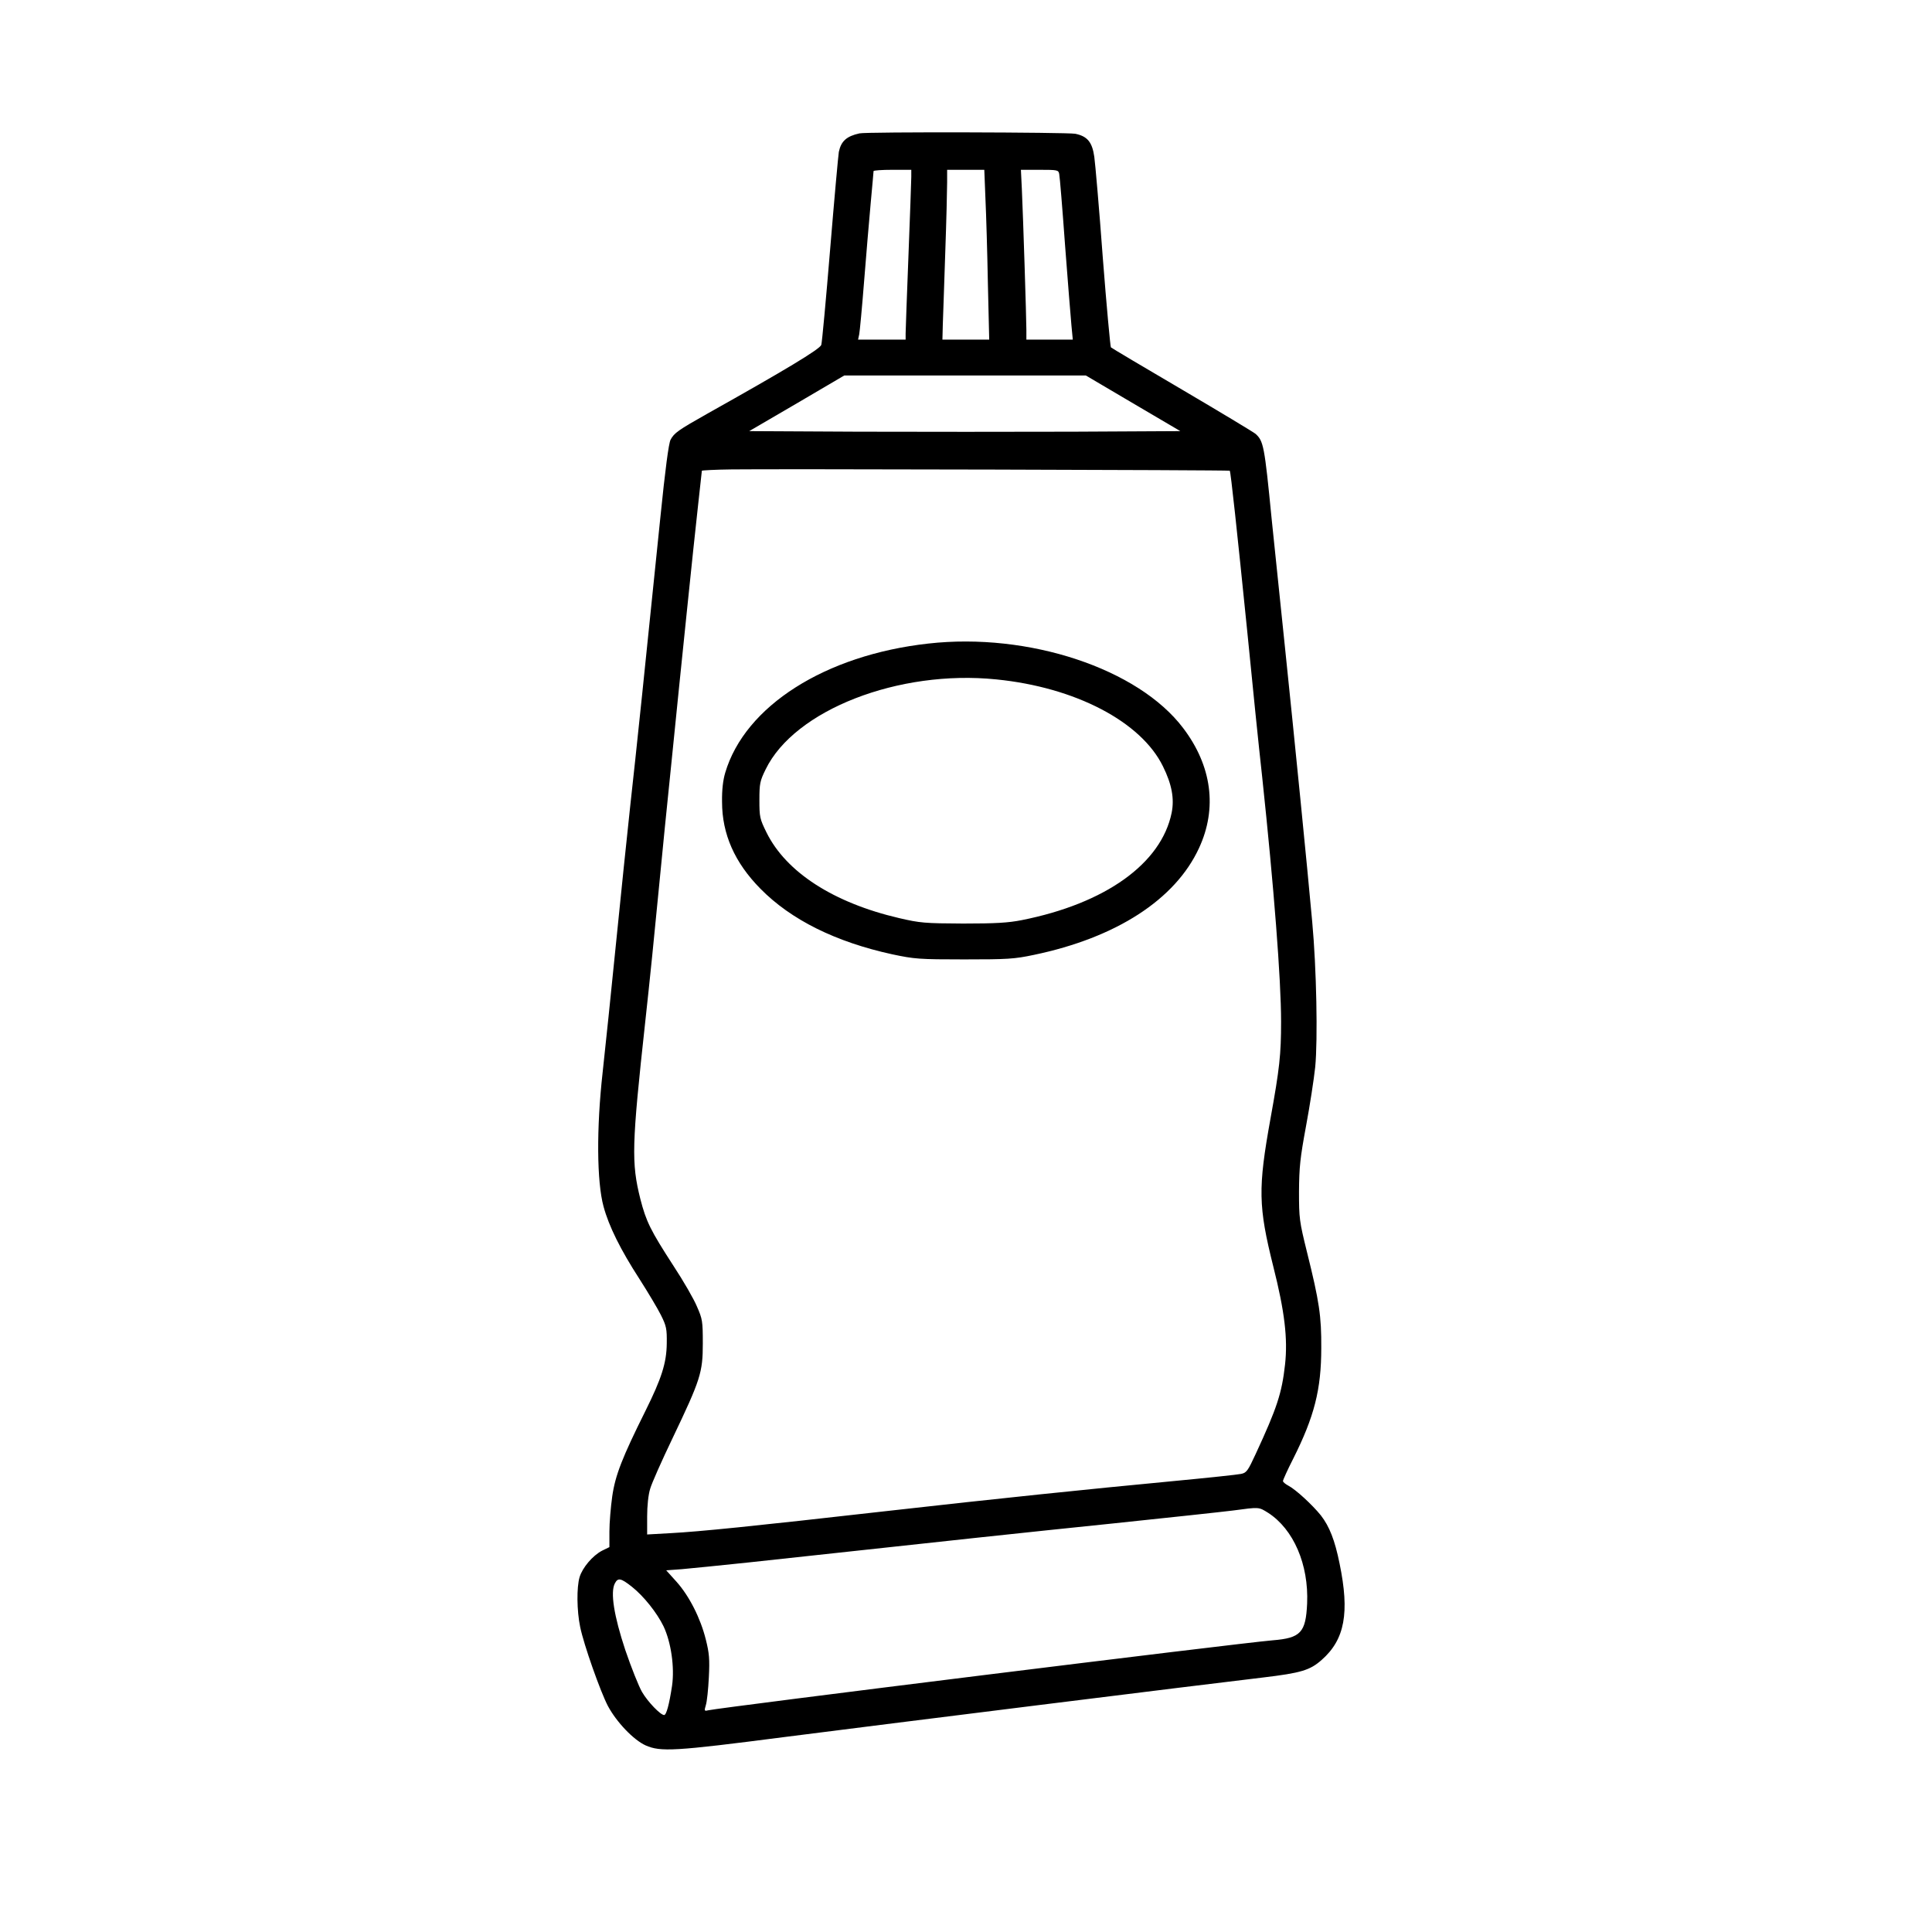 <?xml version="1.0" standalone="no"?>
<!DOCTYPE svg PUBLIC "-//W3C//DTD SVG 20010904//EN"
 "http://www.w3.org/TR/2001/REC-SVG-20010904/DTD/svg10.dtd">
<svg version="1.0" xmlns="http://www.w3.org/2000/svg"
 width="1024pt" height="1024pt" viewBox="0 0 1024 1024"
 preserveAspectRatio="xMidYMid meet">
<g transform="translate(0,1024) scale(0.1,-0.1)"
fill="#000000" stroke="none">
<path d="M4555 9533 c-68 -15 -97 -41 -109 -98 -3 -17 -24 -248 -46 -515 -22
-267 -43 -495 -47 -508 -8 -23 -191 -133 -603 -364 -156 -88 -177 -103 -196
-139 -10 -20 -28 -156 -54 -412 -75 -736 -130 -1264 -160 -1532 -16 -148 -50
-475 -75 -725 -25 -250 -57 -558 -71 -685 -33 -295 -31 -579 5 -710 28 -104
90 -229 191 -385 44 -69 95 -154 113 -190 29 -58 32 -73 31 -150 -1 -104 -28
-187 -113 -358 -123 -247 -160 -341 -176 -453 -8 -57 -15 -141 -15 -186 l0
-83 -39 -19 c-50 -26 -104 -90 -119 -140 -16 -53 -15 -178 3 -264 19 -94 108
-345 147 -419 46 -86 136 -180 200 -209 80 -35 153 -31 733 44 531 68 2232
280 2540 316 200 24 248 38 310 93 123 108 149 250 95 511 -25 124 -54 197
-99 255 -45 56 -134 138 -173 158 -15 8 -28 19 -28 24 0 6 24 59 54 118 112
223 149 367 149 587 1 169 -10 245 -76 510 -40 162 -42 177 -42 320 1 130 6
177 37 345 20 107 42 249 49 315 14 145 7 521 -16 770 -26 290 -94 969 -145
1460 -27 259 -58 562 -70 675 -38 388 -43 413 -86 451 -11 9 -185 114 -389
234 -203 119 -373 220 -377 224 -3 3 -23 218 -43 476 -19 259 -40 499 -45 534
-11 78 -37 109 -101 122 -44 8 -1106 11 -1144 2z m275 -230 c0 -21 -7 -209
-15 -418 -8 -209 -15 -395 -15 -412 l0 -33 -126 0 -126 0 6 28 c3 15 15 142
26 282 11 140 27 327 35 415 8 88 15 163 15 168 0 4 45 7 100 7 l100 0 0 -37z
m393 -115 c4 -84 10 -287 13 -450 l7 -298 -124 0 -124 0 2 78 c2 42 7 214 13
382 6 168 10 335 10 373 l0 67 98 0 99 0 6 -152z m391 130 c3 -13 17 -183 31
-378 15 -195 30 -388 34 -427 l7 -73 -123 0 -123 0 0 51 c0 60 -17 595 -24
747 l-5 102 99 0 c95 0 100 -1 104 -22z m392 -1216 l250 -147 -567 -3 c-312
-1 -826 -1 -1142 0 l-576 3 252 147 252 148 640 0 640 0 251 -148z m512 -357
c5 -4 39 -322 92 -845 27 -277 63 -628 80 -780 62 -583 100 -1072 100 -1295 0
-174 -8 -248 -56 -513 -67 -371 -65 -466 15 -786 60 -237 77 -382 62 -518 -17
-153 -43 -231 -155 -473 -42 -91 -49 -101 -78 -107 -18 -4 -179 -21 -358 -38
-464 -44 -928 -92 -1530 -160 -705 -80 -985 -108 -1135 -116 l-125 -7 0 95 c0
56 6 115 16 147 8 29 62 150 119 269 148 310 160 347 160 502 0 118 -2 129
-31 195 -16 39 -72 136 -124 215 -123 190 -145 235 -176 355 -48 192 -46 282
26 940 22 198 53 506 70 685 17 179 49 498 71 710 21 212 57 561 79 775 22
215 49 470 60 568 11 97 20 179 20 182 0 2 71 6 158 7 180 3 2635 -3 2640 -7z
m203 -5523 c135 -87 216 -274 207 -481 -7 -154 -34 -183 -183 -195 -197 -17
-2912 -354 -2992 -371 -20 -5 -21 -3 -12 27 6 18 13 85 16 148 5 97 2 128 -16
200 -28 113 -88 231 -155 306 l-55 61 82 6 c45 4 206 20 357 36 1122 122 1449
157 1925 206 297 31 585 62 640 69 141 19 136 19 186 -12z m-3372 -392 c63
-50 133 -138 168 -210 40 -85 59 -217 45 -315 -15 -99 -30 -155 -42 -155 -19
0 -86 69 -117 122 -17 29 -57 129 -89 223 -60 181 -80 306 -55 353 16 31 32
28 90 -18z"/>
<path d="M4920 6829 c-547 -61 -971 -331 -1076 -684 -12 -40 -18 -92 -17 -155
0 -171 67 -322 203 -460 163 -166 401 -283 699 -348 118 -25 142 -27 381 -27
231 0 266 2 370 24 436 91 749 293 875 566 98 211 68 436 -84 636 -238 315
-819 508 -1351 448z m361 -190 c419 -42 767 -224 883 -461 47 -95 61 -171 46
-246 -55 -269 -351 -481 -795 -569 -71 -14 -137 -18 -310 -18 -205 1 -228 3
-340 29 -347 81 -598 243 -702 453 -36 73 -38 82 -38 173 0 87 3 101 33 162
153 315 705 530 1223 477z"/>
</g>
</svg>
